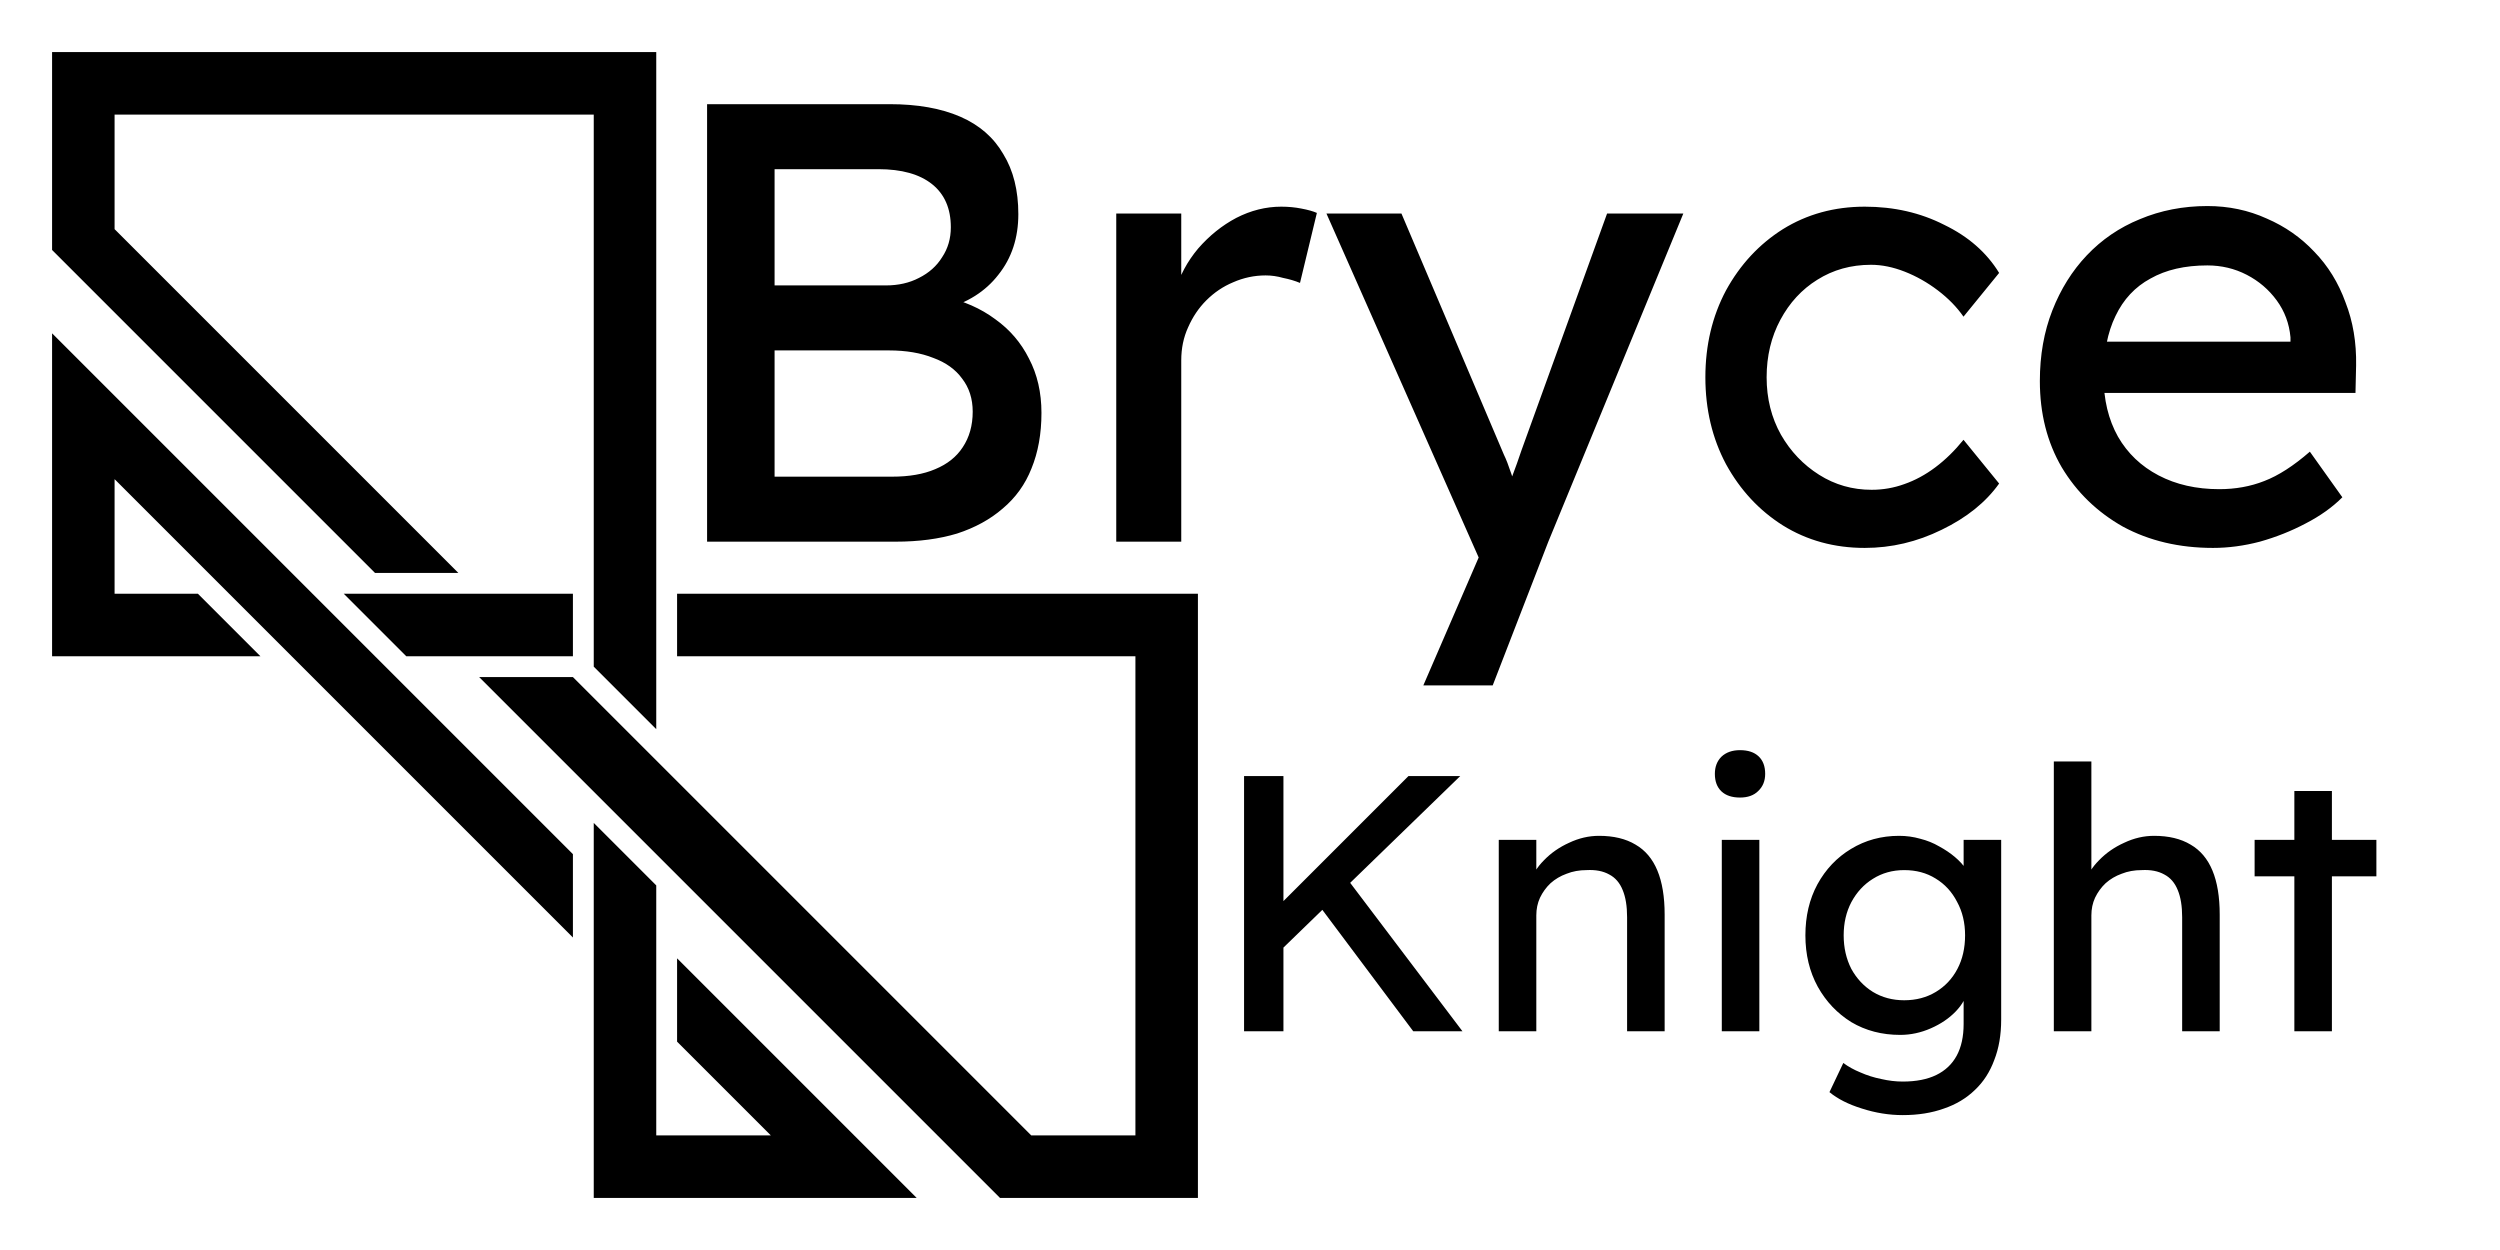 <svg width="240" height="120" viewBox="0 0 240 120" fill="none"
    xmlns="http://www.w3.org/2000/svg">
    <path d="M5 5H63V70L57 64V11H11V22L44 55H36L5 24V5Z" fill="black" class="svg-logo svg-logo-base"/>
    <path d="M5 63H25L19 57H11V46L55 90V82L5 32V63Z" fill="black" class="svg-logo svg-logo-base"/>
    <path d="M55 57H33L39 63H55V57Z" fill="black" class="svg-logo svg-logo-base"/>
    <path d="M65 57H115V115H96L46 65H55L99 109H109V63H65V57Z" fill="black" class="svg-logo svg-logo-base"/>
    <path d="M63 85V109H74L65 100V92L88 115H57V79L63 85Z" fill="black" class="svg-logo svg-logo-base"/>
    <path d="M67.88 52V10H85.4C88.08 10 90.34 10.4 92.18 11.2C94.02 12 95.4 13.2 96.32 14.8C97.28 16.36 97.76 18.28 97.76 20.56C97.76 22.84 97.12 24.78 95.84 26.38C94.6 27.98 92.86 29.08 90.62 29.68V28.48C92.5 28.88 94.14 29.6 95.54 30.64C96.94 31.64 98.02 32.9 98.78 34.42C99.58 35.94 99.98 37.68 99.98 39.64C99.98 41.64 99.66 43.42 99.02 44.98C98.42 46.5 97.5 47.78 96.26 48.82C95.06 49.86 93.6 50.66 91.88 51.22C90.16 51.74 88.2 52 86 52H67.88ZM74.36 45.76H85.64C87.28 45.76 88.66 45.52 89.78 45.04C90.94 44.56 91.82 43.86 92.42 42.94C93.06 41.98 93.38 40.84 93.38 39.52C93.38 38.28 93.04 37.22 92.36 36.34C91.72 35.46 90.8 34.8 89.6 34.36C88.4 33.88 86.98 33.64 85.34 33.64H74.36V45.76ZM74.36 27.4H85.04C86.24 27.4 87.3 27.16 88.22 26.68C89.18 26.2 89.92 25.54 90.44 24.7C91 23.86 91.28 22.9 91.28 21.82C91.28 20.02 90.68 18.64 89.48 17.68C88.28 16.72 86.56 16.24 84.32 16.24H74.36V27.4ZM107.16 52V20.5H113.4V30.4L112.8 28C113.24 26.48 113.98 25.1 115.02 23.86C116.1 22.62 117.32 21.64 118.68 20.92C120.08 20.2 121.52 19.84 123 19.84C123.68 19.84 124.32 19.9 124.92 20.02C125.56 20.14 126.06 20.28 126.42 20.44L124.8 27.16C124.32 26.96 123.78 26.8 123.18 26.68C122.62 26.52 122.06 26.44 121.5 26.44C120.42 26.44 119.38 26.66 118.38 27.1C117.42 27.5 116.56 28.08 115.8 28.84C115.08 29.56 114.5 30.42 114.06 31.42C113.62 32.38 113.4 33.44 113.4 34.6V52H107.16ZM136.639 65.8L142.999 51.1L143.059 56.02L127.339 20.5H134.539L144.379 43.66C144.579 44.06 144.819 44.68 145.099 45.52C145.379 46.32 145.619 47.12 145.819 47.92L144.259 48.28C144.579 47.44 144.879 46.6 145.159 45.76C145.479 44.92 145.779 44.08 146.059 43.24L154.279 20.5H161.599L148.639 52L143.299 65.8H136.639ZM179.016 52.6C176.096 52.6 173.476 51.88 171.156 50.44C168.876 49 167.056 47.04 165.696 44.56C164.376 42.08 163.716 39.3 163.716 36.22C163.716 33.14 164.376 30.36 165.696 27.88C167.056 25.4 168.876 23.44 171.156 22C173.476 20.56 176.096 19.84 179.016 19.84C181.816 19.84 184.356 20.42 186.636 21.58C188.956 22.7 190.716 24.24 191.916 26.2L188.496 30.4C187.856 29.48 187.036 28.64 186.036 27.88C185.036 27.12 183.976 26.52 182.856 26.08C181.736 25.64 180.656 25.42 179.616 25.42C177.696 25.42 175.976 25.9 174.456 26.86C172.976 27.78 171.796 29.06 170.916 30.7C170.036 32.34 169.596 34.18 169.596 36.22C169.596 38.26 170.056 40.1 170.976 41.74C171.896 43.34 173.116 44.62 174.636 45.58C176.156 46.54 177.836 47.02 179.676 47.02C180.756 47.02 181.796 46.84 182.796 46.48C183.836 46.12 184.836 45.58 185.796 44.86C186.756 44.14 187.656 43.26 188.496 42.22L191.916 46.42C190.636 48.22 188.796 49.7 186.396 50.86C184.036 52.02 181.576 52.6 179.016 52.6ZM212.446 52.6C209.206 52.6 206.326 51.92 203.806 50.56C201.326 49.16 199.366 47.26 197.926 44.86C196.526 42.46 195.826 39.7 195.826 36.58C195.826 34.1 196.226 31.84 197.026 29.8C197.826 27.76 198.926 26 200.326 24.52C201.766 23 203.466 21.84 205.426 21.04C207.426 20.2 209.586 19.78 211.906 19.78C213.946 19.78 215.846 20.18 217.606 20.98C219.366 21.74 220.886 22.8 222.166 24.16C223.486 25.52 224.486 27.14 225.166 29.02C225.886 30.86 226.226 32.88 226.186 35.08L226.126 37.72H200.386L199.006 32.8H220.786L219.886 33.82V32.38C219.766 31.06 219.326 29.88 218.566 28.84C217.806 27.8 216.846 26.98 215.686 26.38C214.526 25.78 213.266 25.48 211.906 25.48C209.746 25.48 207.926 25.9 206.446 26.74C204.966 27.54 203.846 28.74 203.086 30.34C202.326 31.9 201.946 33.84 201.946 36.16C201.946 38.36 202.406 40.28 203.326 41.92C204.246 43.52 205.546 44.76 207.226 45.64C208.906 46.52 210.846 46.96 213.046 46.96C214.606 46.96 216.046 46.7 217.366 46.18C218.726 45.66 220.186 44.72 221.746 43.36L224.866 47.74C223.906 48.7 222.726 49.54 221.326 50.26C219.966 50.98 218.506 51.56 216.946 52C215.426 52.4 213.926 52.6 212.446 52.6Z" fill="black" class="svg-logo svg-logo-text"/>
    <path d="M122.58 91.58L122.37 87.345L135.215 74.5H140.185L122.58 91.58ZM119.43 99V74.5H123.21V99H119.43ZM135.67 99L126.29 86.47L129.09 84.055L140.395 99H135.67ZM143.881 99V80.625H147.486V84.405L146.856 84.825C147.09 84.008 147.545 83.262 148.221 82.585C148.898 81.885 149.703 81.325 150.636 80.905C151.57 80.462 152.526 80.24 153.506 80.24C154.906 80.24 156.073 80.52 157.006 81.08C157.94 81.617 158.64 82.445 159.106 83.565C159.573 84.685 159.806 86.097 159.806 87.8V99H156.201V88.045C156.201 86.995 156.061 86.132 155.781 85.455C155.501 84.755 155.07 84.253 154.486 83.95C153.903 83.623 153.18 83.483 152.316 83.53C151.616 83.53 150.975 83.647 150.391 83.88C149.808 84.09 149.295 84.393 148.851 84.79C148.431 85.187 148.093 85.653 147.836 86.19C147.603 86.703 147.486 87.263 147.486 87.87V99H145.701C145.398 99 145.095 99 144.791 99C144.488 99 144.185 99 143.881 99ZM165.292 99V80.625H168.897V99H165.292ZM167.042 76.565C166.272 76.565 165.677 76.367 165.257 75.97C164.837 75.573 164.627 75.013 164.627 74.29C164.627 73.613 164.837 73.065 165.257 72.645C165.7 72.225 166.295 72.015 167.042 72.015C167.812 72.015 168.407 72.213 168.827 72.61C169.247 73.007 169.457 73.567 169.457 74.29C169.457 74.967 169.235 75.515 168.792 75.935C168.372 76.355 167.788 76.565 167.042 76.565ZM182.663 107.05C181.356 107.05 180.05 106.84 178.743 106.42C177.46 106.023 176.421 105.498 175.628 104.845L176.958 102.045C177.425 102.395 177.973 102.698 178.603 102.955C179.233 103.235 179.898 103.445 180.598 103.585C181.298 103.748 181.986 103.83 182.663 103.83C183.946 103.83 185.02 103.62 185.883 103.2C186.746 102.78 187.4 102.162 187.843 101.345C188.286 100.528 188.508 99.513 188.508 98.3V94.765L188.893 95.01C188.776 95.733 188.391 96.433 187.738 97.11C187.108 97.763 186.315 98.3 185.358 98.72C184.401 99.14 183.421 99.35 182.418 99.35C180.668 99.35 179.105 98.942 177.728 98.125C176.375 97.285 175.301 96.153 174.508 94.73C173.715 93.283 173.318 91.638 173.318 89.795C173.318 87.952 173.703 86.318 174.473 84.895C175.266 83.448 176.34 82.317 177.693 81.5C179.07 80.66 180.61 80.24 182.313 80.24C183.013 80.24 183.69 80.333 184.343 80.52C184.996 80.683 185.603 80.928 186.163 81.255C186.723 81.558 187.225 81.897 187.668 82.27C188.111 82.643 188.473 83.04 188.753 83.46C189.033 83.88 189.208 84.277 189.278 84.65L188.508 84.93V80.625H192.113V97.88C192.113 99.35 191.891 100.645 191.448 101.765C191.028 102.908 190.41 103.865 189.593 104.635C188.776 105.428 187.785 106.023 186.618 106.42C185.451 106.84 184.133 107.05 182.663 107.05ZM182.803 96.025C183.946 96.025 184.961 95.757 185.848 95.22C186.735 94.683 187.423 93.948 187.913 93.015C188.403 92.082 188.648 91.008 188.648 89.795C188.648 88.582 188.391 87.508 187.878 86.575C187.388 85.618 186.7 84.872 185.813 84.335C184.95 83.798 183.946 83.53 182.803 83.53C181.683 83.53 180.68 83.81 179.793 84.37C178.93 84.907 178.241 85.653 177.728 86.61C177.238 87.543 176.993 88.605 176.993 89.795C176.993 90.985 177.238 92.058 177.728 93.015C178.241 93.948 178.93 94.683 179.793 95.22C180.68 95.757 181.683 96.025 182.803 96.025ZM197.167 99V73.1H200.772V84.405L200.142 84.825C200.376 84.008 200.831 83.262 201.507 82.585C202.184 81.885 202.989 81.325 203.922 80.905C204.856 80.462 205.812 80.24 206.792 80.24C208.192 80.24 209.359 80.52 210.292 81.08C211.226 81.617 211.926 82.445 212.392 83.565C212.859 84.685 213.092 86.097 213.092 87.8V99H209.487V88.045C209.487 86.995 209.347 86.132 209.067 85.455C208.787 84.755 208.356 84.253 207.772 83.95C207.189 83.623 206.466 83.483 205.602 83.53C204.902 83.53 204.261 83.647 203.677 83.88C203.094 84.09 202.581 84.393 202.137 84.79C201.717 85.187 201.379 85.653 201.122 86.19C200.889 86.703 200.772 87.263 200.772 87.87V99H198.987C198.684 99 198.381 99 198.077 99C197.774 99 197.471 99 197.167 99ZM220.258 99V75.935H223.863V99H220.258ZM216.443 84.125V80.625H228.133V84.125H216.443Z" fill="black" class="svg-logo svg-logo-text"/>
</svg>
